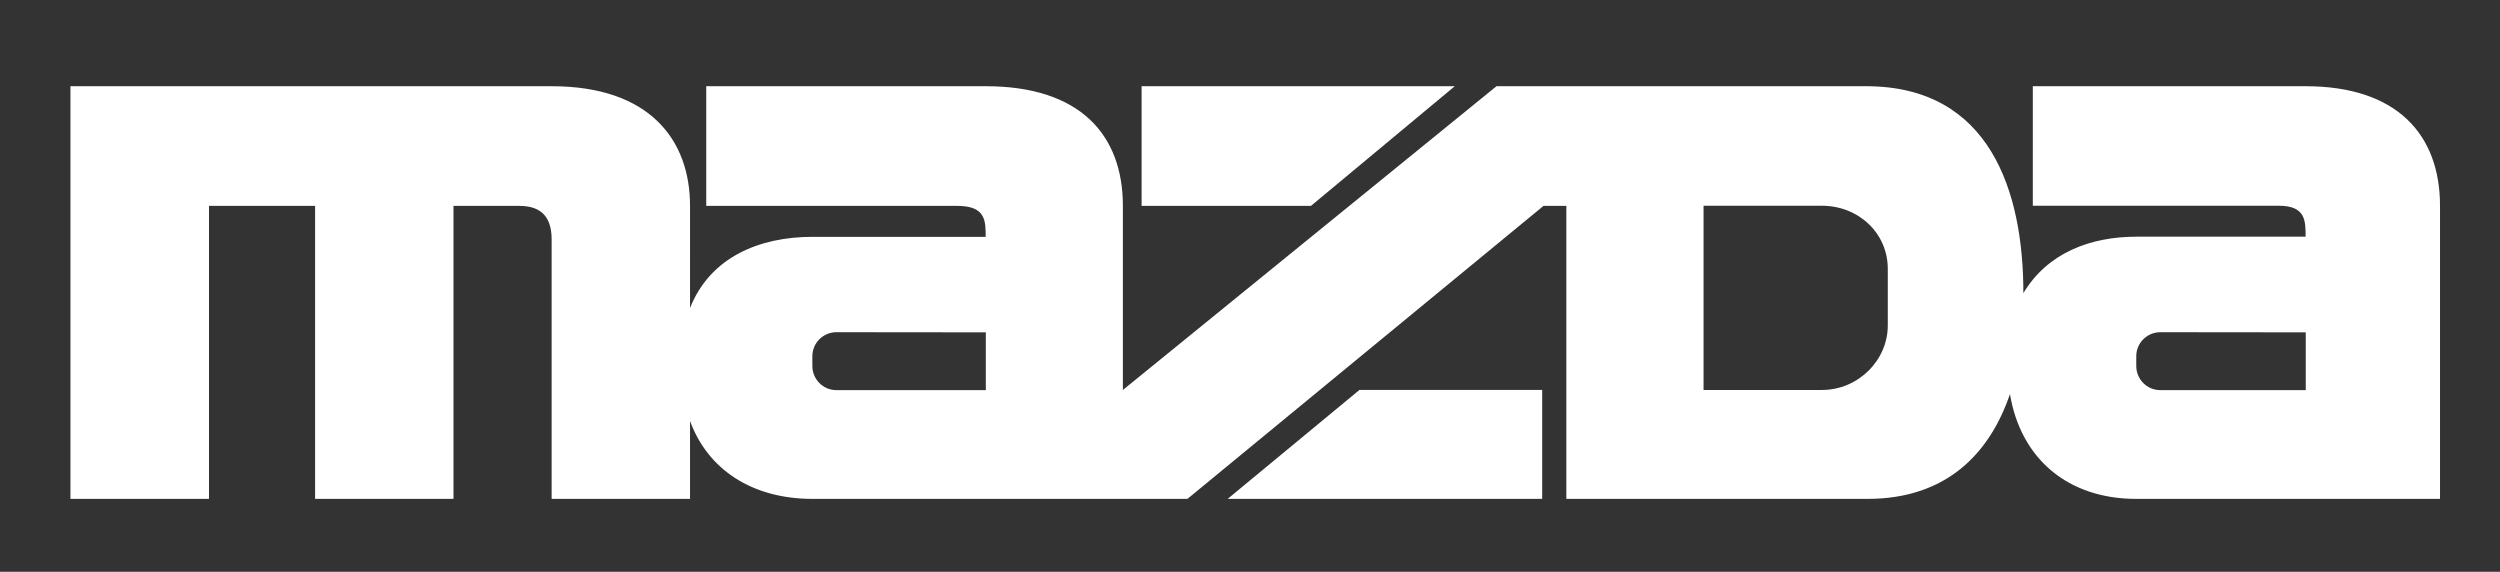 <?xml version="1.0" encoding="utf-8"?>
<!-- Generator: Adobe Illustrator 25.4.1, SVG Export Plug-In . SVG Version: 6.00 Build 0)  -->
<svg version="1.1" id="Layer_1" xmlns="http://www.w3.org/2000/svg" xmlns:xlink="http://www.w3.org/1999/xlink" x="0px" y="0px"
	 viewBox="0 0 1696.3 388" style="enable-background:new 0 0 1696.3 388;" xml:space="preserve">
<rect x="0" y="0" width="1696.3" height="388" fill="#333333" stroke="none"/>
<style type="text/css">
	.st0{fill-rule:evenodd;clip-rule:evenodd;fill:#FFFFFF;}
</style>
<g>
	<path class="st0" d="M47.8,58.5h326.5c66.6,0,93.9,36.5,93.9,81.2V209c13.7-34.7,47.4-48.3,83-48.3h117.6c0-10.9,0-21-19.2-21
		H479.2V58.5h189.7c63.8,0,93,32.8,93,81.2v124.9l253.5-206.1h250.8c83.9,0,106.7,71.1,106.7,140.4c16.4-27.4,45.6-38.3,76.6-38.3
		h114.9c0-10.9,0-21-18.2-21h-166.9V58.5h185.1c62,0,91.2,32.8,91.2,81.2v198.8h-206.1c-46.5,0-78.4-27.3-85.7-71.1
		c-13.7,40.1-42.9,71.1-96.7,71.1h-204.3V139.7h-15.5L805.7,338.5H551.2c-41,0-71.1-20.1-83-52.9v52.9h-93.9v-176
		c0-15.5-7.3-22.8-21.9-22.8h-44.7v198.8h-93.9V139.7h-72v198.8H47.8V58.5z M922.4,264.6L833,338.5h213.4v-73.9H922.4L922.4,264.6z
		 M774.6,58.5v81.2h114.9l97.6-81.2H774.6z M1465.9,225.4c-9,0-16.4,7.2-16.4,16.3c0,0.1,0,0.1,0,0.2v6.4c0,9,7.2,16.4,16.3,16.4
		c0.1,0,0.1,0,0.2,0h98.5v-39.2L1465.9,225.4L1465.9,225.4L1465.9,225.4z M567.6,225.4c-9,0-16.4,7.2-16.4,16.3c0,0.1,0,0.1,0,0.2
		v6.4c0,9,7.2,16.4,16.3,16.4c0.1,0,0.1,0,0.2,0h101.2v-39.2L567.6,225.4L567.6,225.4L567.6,225.4z M1155.9,139.7v124.9h80.3
		c24.6,0,44.7-20.1,44.7-43.8v-38.3c0-24.6-20.1-42.9-44.7-42.9H1155.9z"/>
</g>
</svg>
